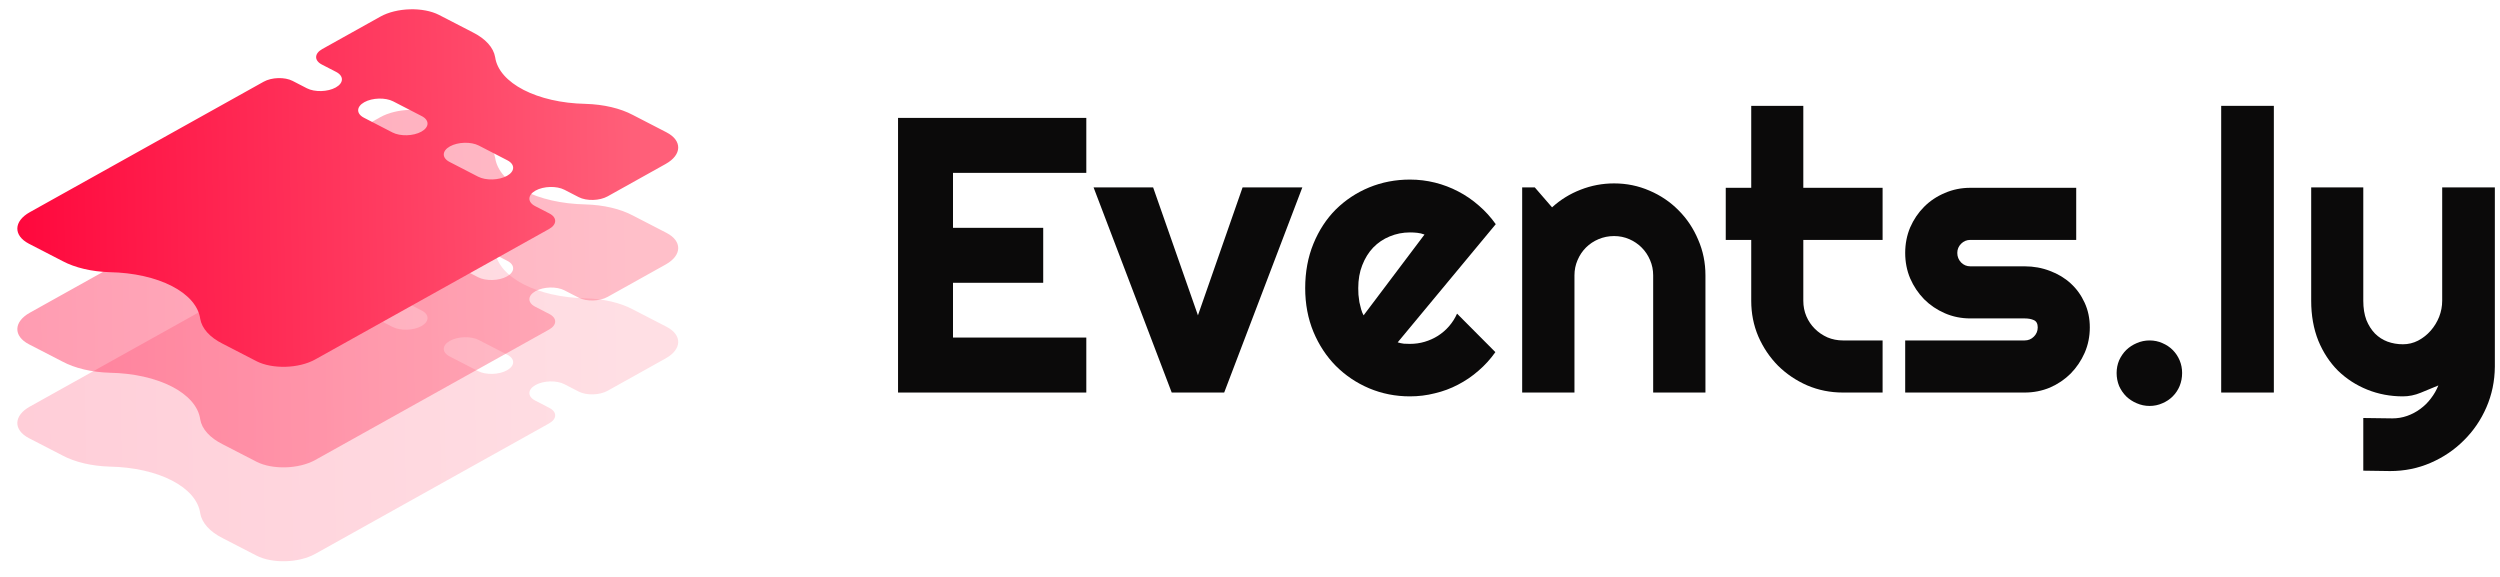 <svg width="130" height="30" viewBox="0 0 130 30" fill="none" xmlns="http://www.w3.org/2000/svg">
<g id="Group 1">
<g id="Events.ly">
<path d="M56.488 20.412H46.698V6.131H56.488V8.989H49.556V11.847H54.247V14.705H49.556V17.553H56.488V20.412Z" fill="#0B0A0A"/>
<path d="M60.929 20.412L56.866 9.746H59.963L62.293 16.398L64.614 9.746H67.721L63.658 20.412H60.929Z" fill="#0B0A0A"/>
<path d="M72.68 17.802C72.786 17.836 72.893 17.859 72.999 17.872C73.105 17.879 73.211 17.882 73.317 17.882C73.583 17.882 73.839 17.846 74.084 17.773C74.33 17.7 74.559 17.597 74.771 17.464C74.99 17.324 75.183 17.158 75.349 16.966C75.522 16.767 75.661 16.548 75.767 16.309L77.759 18.31C77.507 18.669 77.215 18.991 76.883 19.276C76.557 19.562 76.202 19.804 75.817 20.003C75.439 20.202 75.037 20.352 74.612 20.451C74.194 20.558 73.762 20.611 73.317 20.611C72.567 20.611 71.86 20.471 71.196 20.192C70.539 19.914 69.962 19.525 69.463 19.027C68.972 18.529 68.584 17.939 68.298 17.255C68.013 16.564 67.87 15.807 67.87 14.984C67.87 14.141 68.013 13.371 68.298 12.674C68.584 11.977 68.972 11.383 69.463 10.891C69.962 10.4 70.539 10.018 71.196 9.746C71.86 9.474 72.567 9.338 73.317 9.338C73.762 9.338 74.197 9.391 74.622 9.497C75.047 9.603 75.449 9.756 75.827 9.955C76.212 10.154 76.571 10.4 76.903 10.692C77.234 10.977 77.527 11.3 77.779 11.658L72.68 17.802ZM74.074 12.196C73.948 12.149 73.822 12.119 73.696 12.106C73.576 12.093 73.45 12.086 73.317 12.086C72.946 12.086 72.594 12.156 72.262 12.295C71.937 12.428 71.651 12.621 71.406 12.873C71.166 13.125 70.977 13.431 70.838 13.789C70.698 14.141 70.629 14.539 70.629 14.984C70.629 15.084 70.632 15.197 70.639 15.323C70.652 15.449 70.668 15.578 70.688 15.711C70.715 15.837 70.745 15.96 70.778 16.08C70.811 16.199 70.854 16.305 70.907 16.398L74.074 12.196Z" fill="#0B0A0A"/>
<path d="M81.872 20.412H79.153V9.746H79.81L80.707 10.782C81.145 10.383 81.639 10.078 82.191 9.865C82.748 9.646 83.329 9.537 83.933 9.537C84.584 9.537 85.198 9.663 85.776 9.915C86.353 10.161 86.858 10.503 87.289 10.941C87.721 11.373 88.059 11.88 88.305 12.465C88.557 13.042 88.683 13.66 88.683 14.317V20.412H85.965V14.317C85.965 14.038 85.912 13.776 85.805 13.53C85.699 13.278 85.553 13.059 85.367 12.873C85.181 12.687 84.966 12.541 84.72 12.435C84.474 12.329 84.212 12.275 83.933 12.275C83.648 12.275 83.379 12.329 83.127 12.435C82.874 12.541 82.655 12.687 82.469 12.873C82.284 13.059 82.137 13.278 82.031 13.53C81.925 13.776 81.872 14.038 81.872 14.317V20.412Z" fill="#0B0A0A"/>
<path d="M95.834 20.412C95.176 20.412 94.559 20.289 93.981 20.043C93.404 19.791 92.896 19.449 92.458 19.017C92.026 18.579 91.684 18.071 91.432 17.494C91.186 16.916 91.064 16.299 91.064 15.641V12.475H89.739V9.766H91.064V5.504H93.772V9.766H97.895V12.475H93.772V15.641C93.772 15.927 93.825 16.196 93.932 16.448C94.038 16.694 94.184 16.91 94.37 17.095C94.556 17.281 94.775 17.431 95.027 17.544C95.279 17.65 95.548 17.703 95.834 17.703H97.895V20.412H95.834Z" fill="#0B0A0A"/>
<path d="M105.284 20.412H99.07V17.703H105.284C105.47 17.703 105.63 17.637 105.762 17.504C105.895 17.371 105.962 17.212 105.962 17.026C105.962 16.833 105.895 16.707 105.762 16.647C105.63 16.587 105.47 16.558 105.284 16.558H102.456C101.985 16.558 101.543 16.468 101.132 16.289C100.72 16.11 100.361 15.867 100.056 15.562C99.751 15.25 99.508 14.888 99.329 14.476C99.156 14.065 99.07 13.623 99.07 13.152C99.07 12.68 99.156 12.239 99.329 11.827C99.508 11.416 99.751 11.057 100.056 10.752C100.361 10.446 100.72 10.207 101.132 10.035C101.543 9.856 101.985 9.766 102.456 9.766H107.963V12.475H102.456C102.27 12.475 102.111 12.541 101.978 12.674C101.845 12.807 101.779 12.966 101.779 13.152C101.779 13.344 101.845 13.51 101.978 13.65C102.111 13.783 102.27 13.849 102.456 13.849H105.284C105.749 13.849 106.187 13.929 106.599 14.088C107.01 14.241 107.369 14.456 107.674 14.735C107.98 15.014 108.222 15.349 108.401 15.741C108.581 16.133 108.67 16.561 108.67 17.026C108.67 17.497 108.581 17.939 108.401 18.35C108.222 18.755 107.98 19.114 107.674 19.426C107.369 19.731 107.01 19.973 106.599 20.153C106.187 20.325 105.749 20.412 105.284 20.412Z" fill="#0B0A0A"/>
<path d="M113.47 19.396C113.47 19.635 113.427 19.86 113.341 20.073C113.254 20.279 113.135 20.458 112.982 20.611C112.83 20.763 112.65 20.883 112.445 20.969C112.239 21.062 112.016 21.109 111.777 21.109C111.545 21.109 111.323 21.062 111.11 20.969C110.904 20.883 110.722 20.763 110.562 20.611C110.41 20.458 110.287 20.279 110.194 20.073C110.108 19.86 110.064 19.635 110.064 19.396C110.064 19.163 110.108 18.944 110.194 18.738C110.287 18.533 110.41 18.354 110.562 18.201C110.722 18.048 110.904 17.929 111.11 17.842C111.323 17.749 111.545 17.703 111.777 17.703C112.016 17.703 112.239 17.749 112.445 17.842C112.65 17.929 112.83 18.048 112.982 18.201C113.135 18.354 113.254 18.533 113.341 18.738C113.427 18.944 113.47 19.163 113.47 19.396Z" fill="#0B0A0A"/>
<path d="M118.24 20.412H115.502V5.504H118.24V20.412Z" fill="#0B0A0A"/>
<path d="M122.891 24.475V21.736L124.405 21.756C124.67 21.756 124.926 21.713 125.171 21.627C125.417 21.54 125.643 21.421 125.849 21.268C126.061 21.115 126.247 20.933 126.406 20.72C126.566 20.515 126.695 20.289 126.795 20.043C126.496 20.169 126.191 20.295 125.879 20.422C125.573 20.548 125.264 20.611 124.952 20.611C124.295 20.611 123.678 20.495 123.1 20.262C122.523 20.03 122.015 19.701 121.576 19.276C121.145 18.845 120.803 18.324 120.551 17.713C120.305 17.095 120.182 16.405 120.182 15.641V9.746H122.891V15.641C122.891 16.02 122.944 16.352 123.05 16.637C123.163 16.916 123.313 17.152 123.498 17.344C123.684 17.53 123.9 17.67 124.146 17.763C124.398 17.855 124.667 17.902 124.952 17.902C125.231 17.902 125.493 17.839 125.739 17.713C125.991 17.58 126.211 17.407 126.396 17.195C126.582 16.983 126.728 16.744 126.835 16.478C126.941 16.206 126.994 15.927 126.994 15.641V9.746H129.732V19.067C129.726 19.817 129.58 20.521 129.294 21.178C129.009 21.836 128.617 22.41 128.119 22.901C127.628 23.392 127.054 23.781 126.396 24.066C125.739 24.352 125.035 24.495 124.285 24.495L122.891 24.475Z" fill="#0B0A0A"/>
</g>
<path id="Vector" fill-rule="evenodd" clip-rule="evenodd" d="M1.551 21.143C0.702 21.616 0.682 22.357 1.506 22.785L3.25 23.685C3.9 24.032 4.771 24.237 5.712 24.264C6.938 24.287 8.083 24.543 8.943 24.988C9.802 25.431 10.322 26.035 10.412 26.691C10.498 27.193 10.913 27.651 11.582 27.986L13.326 28.886C13.327 28.887 13.328 28.887 13.329 28.888C14.158 29.316 15.539 29.277 16.39 28.803L28.55 22.019C28.968 21.786 28.977 21.422 28.57 21.212L27.828 20.828C27.421 20.618 27.43 20.254 27.848 20.021C28.265 19.788 28.944 19.769 29.351 19.979L30.093 20.362C30.5 20.572 31.179 20.553 31.597 20.32L34.617 18.635C35.468 18.161 35.486 17.419 34.657 16.991C34.656 16.991 34.655 16.99 34.654 16.989L32.91 16.089C32.261 15.743 31.391 15.539 30.452 15.512C27.932 15.461 25.94 14.433 25.748 13.084C25.662 12.581 25.247 12.123 24.578 11.788L22.834 10.888C22.005 10.462 20.627 10.502 19.778 10.975L16.758 12.66C16.34 12.893 16.331 13.258 16.738 13.468L17.48 13.851C17.887 14.061 17.878 14.426 17.46 14.659C17.043 14.892 16.364 14.911 15.957 14.701L15.215 14.318C14.808 14.107 14.129 14.126 13.711 14.36L1.551 21.143ZM24.86 19.297L23.376 18.531C22.969 18.32 22.978 17.956 23.396 17.723C23.814 17.49 24.493 17.471 24.9 17.681L26.384 18.447C26.791 18.657 26.782 19.022 26.364 19.255C25.946 19.488 25.267 19.507 24.86 19.297ZM20.408 16.999L18.925 16.233C18.517 16.023 18.526 15.658 18.944 15.425C19.362 15.192 20.041 15.173 20.448 15.383L21.932 16.149C22.339 16.359 22.33 16.724 21.912 16.957C21.494 17.19 20.816 17.209 20.408 16.999Z" fill="url(#paint0_linear_1_396)"/>
<path id="Vector_2" fill-rule="evenodd" clip-rule="evenodd" d="M1.551 16.261C0.702 16.735 0.682 17.475 1.506 17.903L3.25 18.803C3.9 19.15 4.771 19.356 5.712 19.383C6.938 19.405 8.083 19.662 8.943 20.106C9.802 20.55 10.322 21.153 10.412 21.809C10.498 22.311 10.913 22.77 11.582 23.104L13.326 24.004C13.327 24.005 13.328 24.006 13.329 24.006C14.158 24.434 15.539 24.395 16.39 23.921L28.55 17.138C28.968 16.904 28.977 16.54 28.57 16.33L27.828 15.947C27.421 15.737 27.43 15.372 27.848 15.139C28.265 14.906 28.944 14.887 29.351 15.097L30.093 15.48C30.5 15.69 31.179 15.671 31.597 15.438L34.617 13.753C35.468 13.279 35.486 12.537 34.657 12.109C34.656 12.109 34.655 12.108 34.654 12.107L32.91 11.207C32.261 10.861 31.391 10.657 30.452 10.63C27.932 10.58 25.94 9.551 25.748 8.202C25.662 7.7 25.247 7.241 24.578 6.906L22.834 6.006C22.005 5.581 20.627 5.62 19.778 6.093L16.758 7.778C16.34 8.011 16.331 8.376 16.738 8.586L17.48 8.969C17.887 9.179 17.878 9.544 17.46 9.777C17.043 10.01 16.364 10.029 15.957 9.819L15.215 9.436C14.808 9.226 14.129 9.245 13.711 9.478L1.551 16.261ZM24.86 14.415L23.376 13.649C22.969 13.439 22.978 13.074 23.396 12.841C23.814 12.608 24.493 12.589 24.9 12.799L26.384 13.565C26.791 13.775 26.782 14.14 26.364 14.373C25.946 14.606 25.267 14.625 24.86 14.415ZM20.408 12.117L18.925 11.351C18.517 11.141 18.526 10.776 18.944 10.543C19.362 10.31 20.041 10.291 20.448 10.501L21.932 11.267C22.339 11.477 22.33 11.842 21.912 12.075C21.494 12.308 20.816 12.327 20.408 12.117Z" fill="url(#paint1_linear_1_396)"/>
<path id="Vector_3" fill-rule="evenodd" clip-rule="evenodd" d="M1.551 11.033C0.702 11.506 0.682 12.247 1.506 12.675L3.25 13.575C3.9 13.922 4.771 14.127 5.712 14.154C6.938 14.177 8.083 14.433 8.943 14.877C9.802 15.321 10.322 15.924 10.412 16.58C10.498 17.082 10.913 17.541 11.582 17.876L13.326 18.776C13.327 18.776 13.328 18.777 13.329 18.778C14.158 19.205 15.539 19.167 16.39 18.692L28.55 11.909C28.968 11.676 28.977 11.311 28.57 11.101L27.828 10.718C27.421 10.508 27.43 10.143 27.848 9.91C28.265 9.677 28.944 9.658 29.351 9.868L30.093 10.251C30.5 10.461 31.179 10.443 31.597 10.21L34.617 8.525C35.468 8.05 35.486 7.308 34.657 6.881C34.656 6.88 34.655 6.88 34.654 6.879L32.91 5.979C32.261 5.633 31.391 5.428 30.452 5.401C27.932 5.351 25.94 4.323 25.748 2.973C25.662 2.471 25.247 2.012 24.578 1.678L22.834 0.778C22.005 0.352 20.627 0.391 19.778 0.865L16.758 2.55C16.34 2.783 16.331 3.147 16.738 3.357L17.48 3.74C17.887 3.951 17.878 4.315 17.46 4.548C17.043 4.781 16.364 4.8 15.957 4.59L15.215 4.207C14.808 3.997 14.129 4.016 13.711 4.249L1.551 11.033ZM24.86 9.186L23.376 8.42C22.969 8.21 22.978 7.845 23.396 7.612C23.814 7.379 24.493 7.36 24.9 7.57L26.384 8.336C26.791 8.547 26.782 8.911 26.364 9.144C25.946 9.377 25.267 9.396 24.86 9.186ZM20.408 6.888L18.925 6.122C18.517 5.912 18.526 5.547 18.944 5.314C19.362 5.081 20.041 5.062 20.448 5.272L21.932 6.038C22.339 6.249 22.33 6.613 21.912 6.846C21.494 7.079 20.816 7.098 20.408 6.888Z" fill="url(#paint2_linear_1_396)"/>
</g>
<defs>
<linearGradient id="paint0_linear_1_396" x1="32.954" y1="18.361" x2="0.9" y2="18.953" gradientUnits="userSpaceOnUse">
<stop stop-color="#FF5F79" stop-opacity="0.2"/>
<stop offset="1" stop-color="#FF083D" stop-opacity="0.2"/>
</linearGradient>
<linearGradient id="paint1_linear_1_396" x1="32.954" y1="13.479" x2="0.9" y2="14.071" gradientUnits="userSpaceOnUse">
<stop stop-color="#FF5F79" stop-opacity="0.4"/>
<stop offset="1" stop-color="#FF083D" stop-opacity="0.4"/>
</linearGradient>
<linearGradient id="paint2_linear_1_396" x1="32.954" y1="8.25" x2="0.9" y2="8.842" gradientUnits="userSpaceOnUse">
<stop stop-color="#FF5F79"/>
<stop offset="1" stop-color="#FF083D"/>
</linearGradient>
</defs>
</svg>
